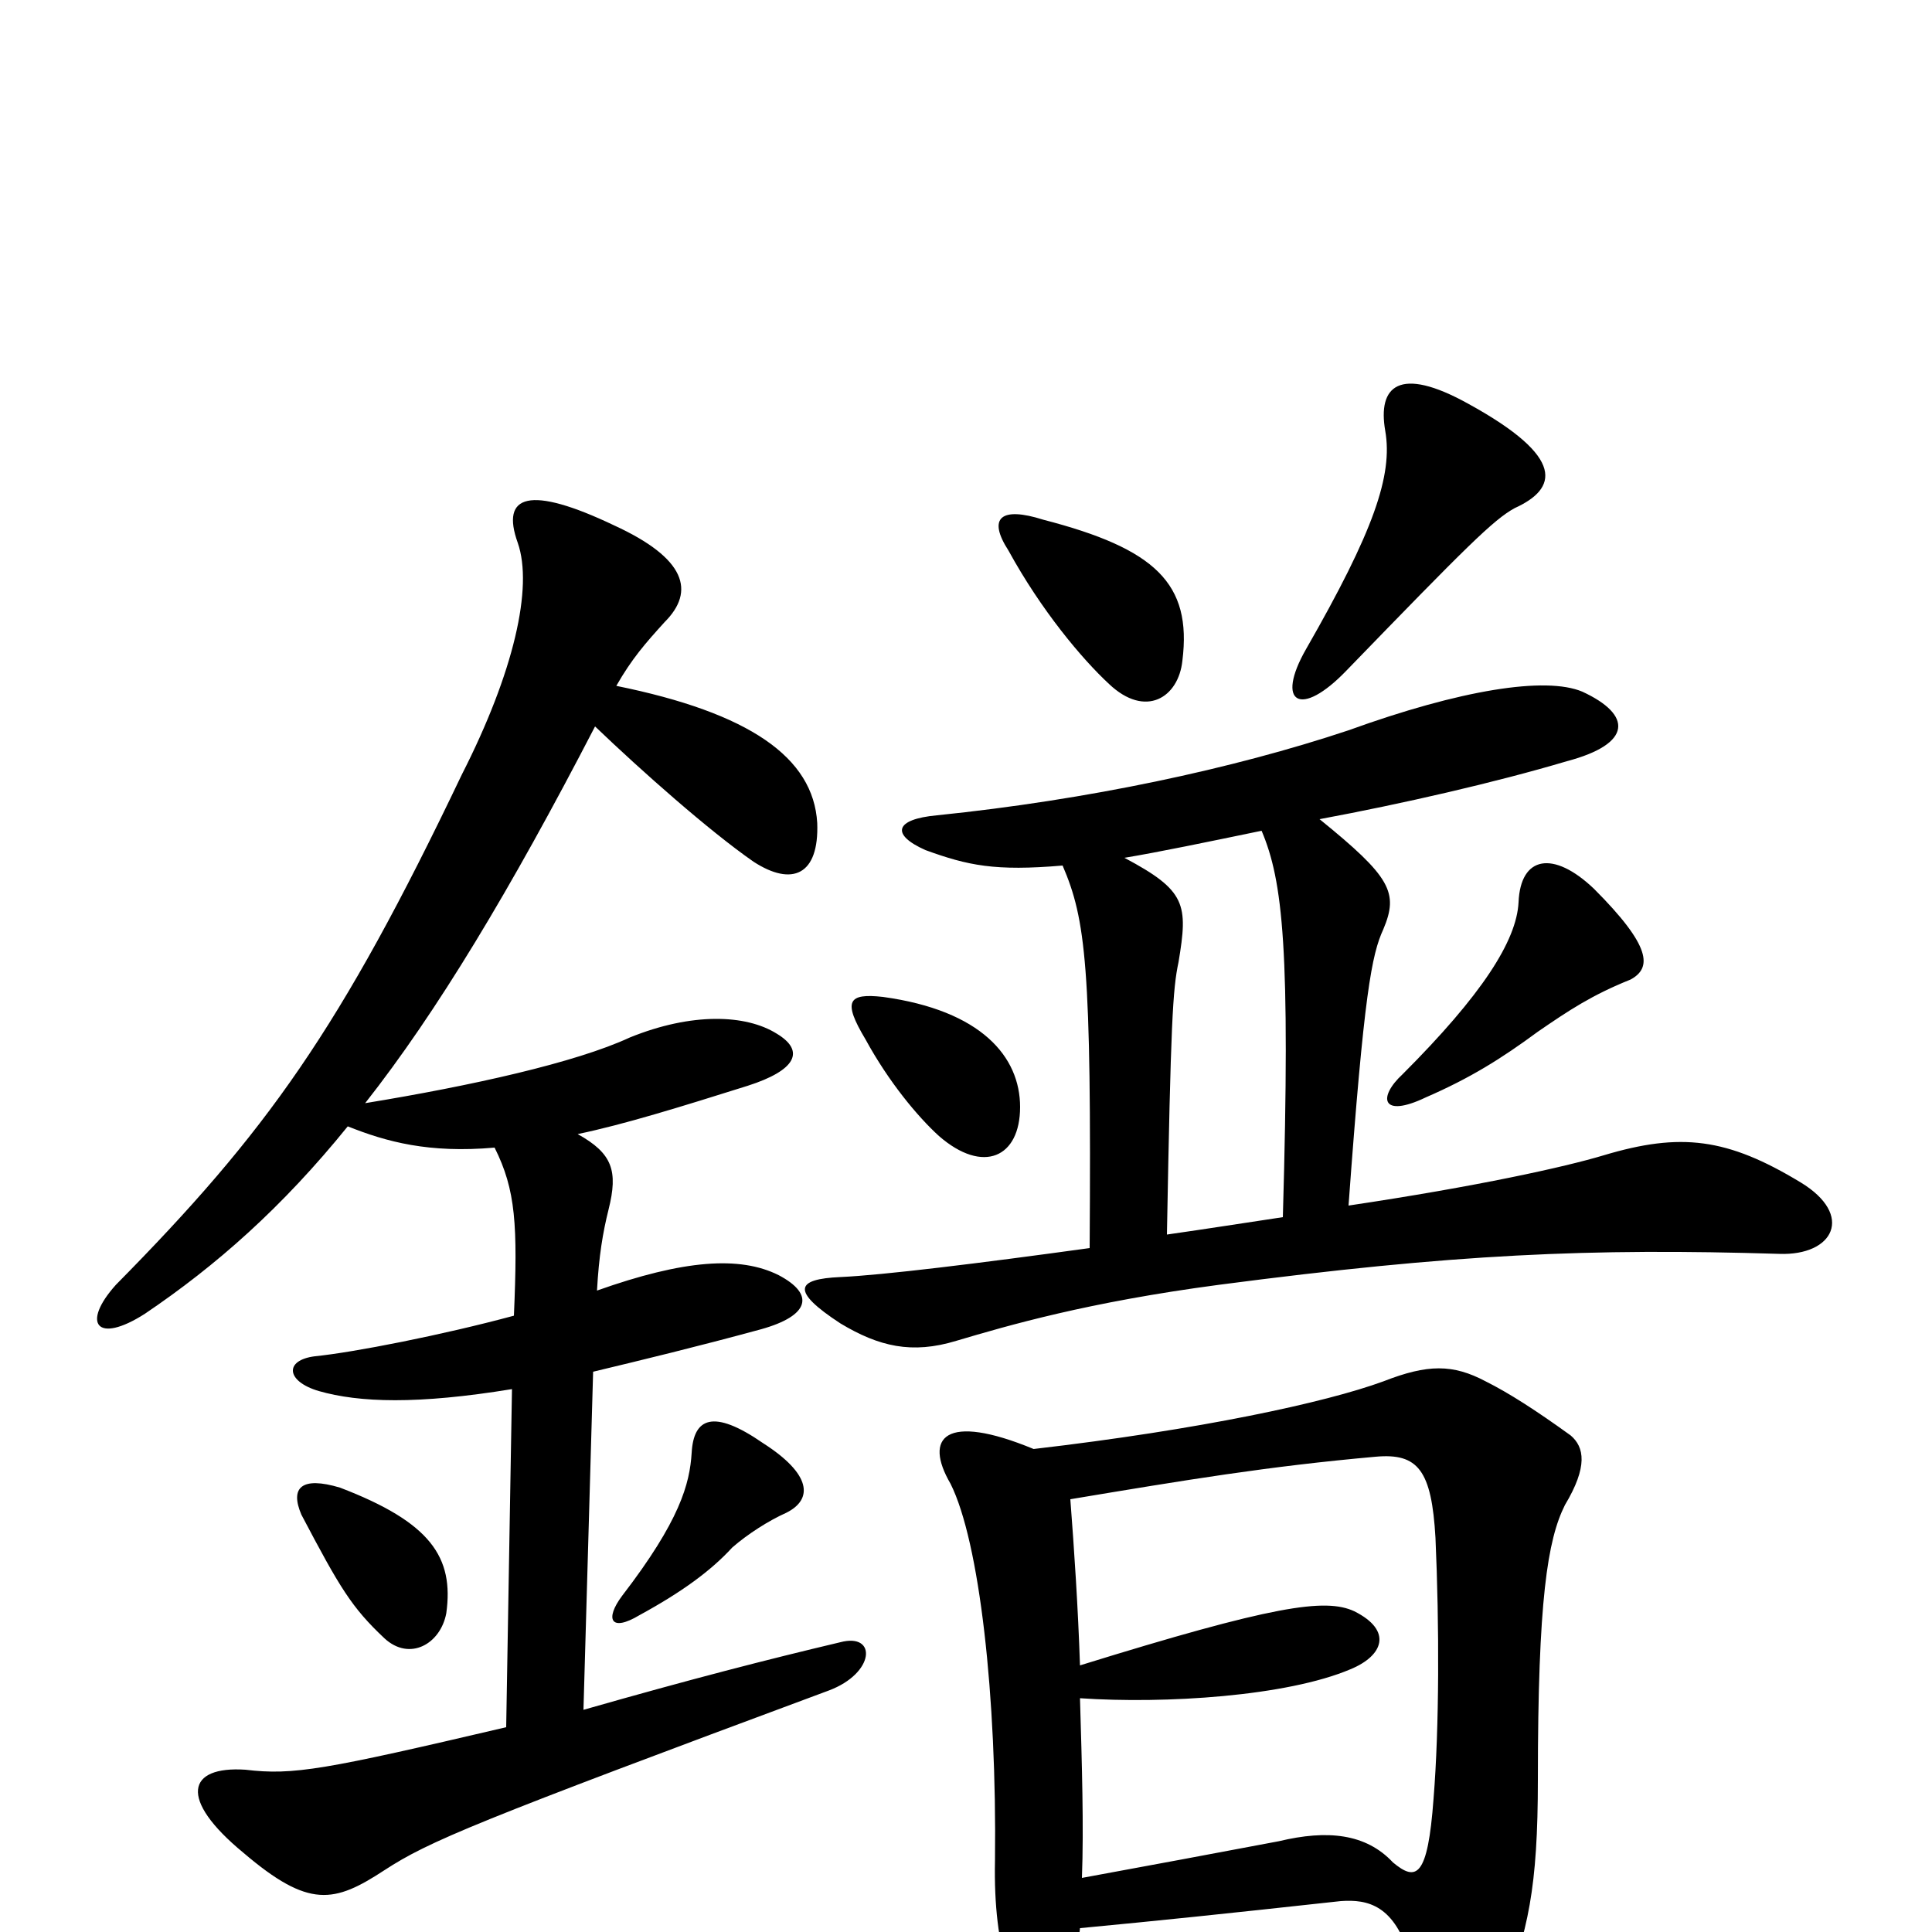 <svg xmlns="http://www.w3.org/2000/svg" viewBox="0 -1000 1000 1000">
	<path fill="#000000" d="M231 -165C235 -194 223 -212 176 -230C156 -236 150 -230 156 -216C176 -178 182 -168 199 -152C212 -140 228 -149 231 -165ZM407 -217C421 -224 420 -237 395 -253C369 -271 359 -266 358 -248C357 -232 352 -213 322 -174C313 -162 316 -155 331 -164C353 -176 368 -187 379 -199C387 -206 398 -213 407 -217ZM319 -645C327 -659 334 -667 344 -678C360 -694 355 -711 318 -728C274 -749 259 -744 268 -719C276 -696 266 -652 239 -599C176 -467 138 -414 60 -335C42 -315 50 -304 75 -320C112 -345 146 -375 180 -417C200 -409 222 -403 256 -406C267 -384 268 -366 266 -319C229 -309 183 -300 163 -298C147 -296 148 -285 165 -280C186 -274 216 -273 265 -281L262 -106C168 -84 152 -81 127 -84C97 -86 92 -69 126 -41C160 -12 173 -15 199 -32C222 -47 246 -57 429 -125C453 -134 454 -155 435 -150C397 -141 358 -131 302 -115L307 -290C332 -296 361 -303 394 -312C419 -319 422 -330 403 -340C383 -350 354 -348 309 -332C310 -350 312 -362 315 -374C320 -394 317 -403 299 -413C323 -418 352 -427 387 -438C412 -446 417 -456 402 -465C386 -475 358 -476 326 -463C298 -450 244 -438 189 -429C226 -476 264 -539 308 -624C332 -601 367 -570 390 -554C410 -541 424 -547 423 -574C421 -608 388 -631 319 -645ZM528 -427C528 -453 508 -477 457 -484C439 -486 436 -482 448 -462C460 -440 475 -422 486 -412C509 -392 528 -401 528 -427ZM844 -493C855 -499 855 -510 825 -540C804 -560 787 -557 786 -533C785 -513 767 -485 726 -444C713 -432 715 -421 738 -432C761 -442 777 -452 796 -466C812 -477 824 -485 844 -493ZM612 -658C617 -698 598 -716 540 -731C518 -738 511 -732 522 -715C539 -684 560 -659 574 -646C593 -628 610 -639 612 -658ZM784 -737C806 -747 811 -763 760 -791C724 -811 713 -800 717 -777C721 -754 711 -725 676 -664C660 -636 673 -628 697 -653C759 -717 773 -731 784 -737ZM559 -2C601 -6 630 -9 694 -16C708 -17 722 -14 730 14C745 70 762 72 777 35C791 0 796 -23 796 -79C796 -172 801 -203 810 -221C822 -241 820 -251 813 -257C795 -270 781 -279 769 -285C752 -294 739 -294 716 -285C686 -274 621 -260 535 -250C489 -269 478 -256 492 -232C507 -202 516 -122 515 -37C514 10 525 39 539 39C548 39 557 22 559 -2ZM559 -121C603 -118 666 -122 699 -136C716 -143 721 -156 701 -166C686 -173 659 -169 559 -138C558 -168 556 -198 554 -224C614 -234 656 -241 712 -246C734 -248 741 -239 743 -204C745 -159 745 -106 742 -69C739 -28 733 -26 721 -36C707 -51 687 -53 662 -47C625 -40 598 -35 560 -28C561 -54 560 -87 559 -121ZM564 -354C506 -346 457 -340 435 -339C412 -338 409 -332 435 -315C455 -303 472 -299 495 -306C522 -314 563 -326 631 -335C753 -351 823 -354 921 -351C949 -350 960 -371 932 -388C894 -411 870 -414 830 -402C810 -396 765 -386 698 -376C706 -486 710 -506 716 -519C724 -538 720 -546 683 -576C726 -584 774 -595 811 -606C845 -615 845 -630 819 -642C800 -650 756 -643 698 -622C638 -602 563 -586 485 -578C463 -576 461 -568 479 -560C501 -552 515 -549 550 -552C562 -524 565 -500 564 -354ZM582 -556C600 -559 624 -564 653 -570C664 -544 668 -509 664 -370C644 -367 625 -364 604 -361C606 -471 607 -488 610 -502C615 -532 614 -539 582 -556Z"/>
</svg>